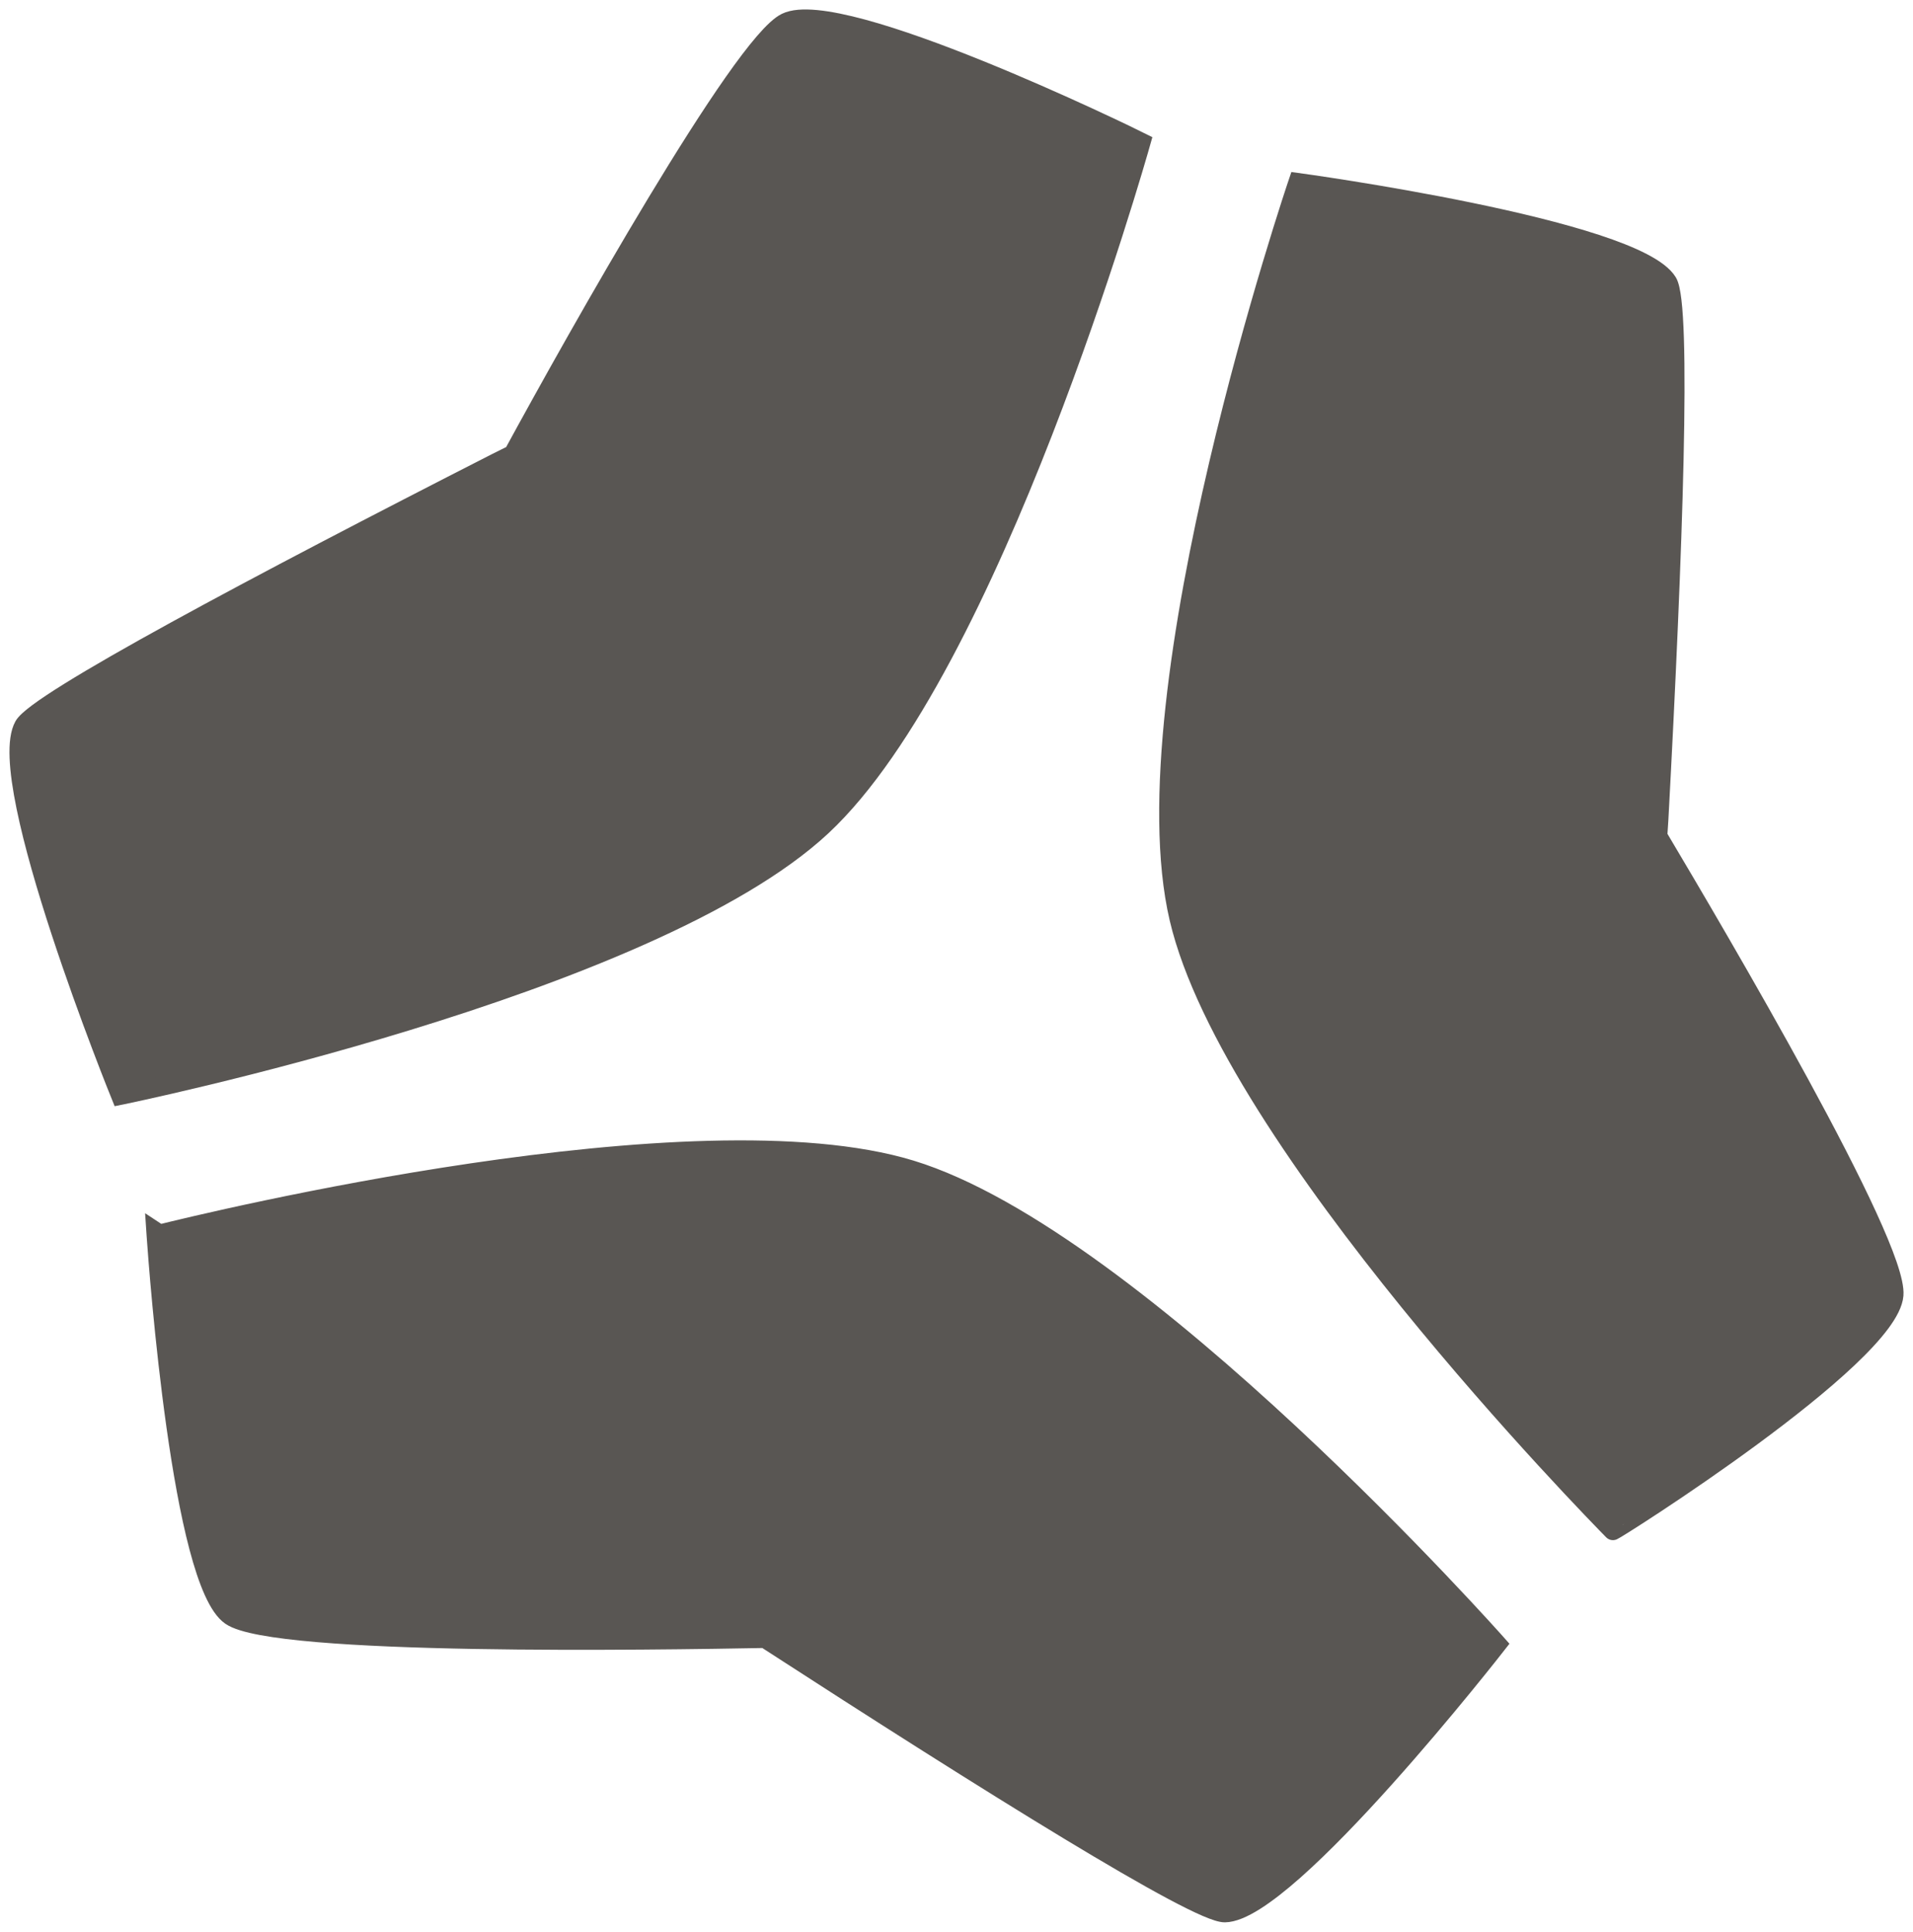 <?xml version="1.0" encoding="UTF-8" standalone="no"?>
<svg width="101px" height="102px" viewBox="0 0 101 102" version="1.1" xmlns="http://www.w3.org/2000/svg" xmlns:xlink="http://www.w3.org/1999/xlink" xmlns:sketch="http://www.bohemiancoding.com/sketch/ns">
    <!-- Generator: Sketch 3.2.2 (9983) - http://www.bohemiancoding.com/sketch -->
    <title>logo</title>
    <desc>Created with Sketch.</desc>
    <defs></defs>
    <g id="Work" stroke="none" stroke-width="1" fill="none" fill-rule="evenodd" sketch:type="MSPage">
        <g id="logo" sketch:type="MSLayerGroup" transform="translate(1, 0)" stroke="#595653" fill="#595653">
            <path d="M98.996,68.382 C99.23,65.658 89.686,49.462 86.528,44.15 L86.586,43.252 C87.345,29.134 87.811,16.155 87.049,14.901 C85.324,12.058 67.521,9.633 67.521,9.633 C67.521,9.633 58.422,36.436 61.244,48.491 C63.996,60.25 83.218,79.867 84.157,80.82 C84.189,80.874 98.721,71.685 98.996,68.382 Z" id="Flat-Logo-Outlines" sketch:type="MSShapeGroup"></path>
            <path d="M7.226,65.029 L7.422,65.158 C9.917,64.537 35.688,58.279 47.087,61.759 C59.073,65.415 78.044,86.81 78.044,86.81 C78.044,86.81 67.025,100.95 63.67,101 C62.2,101.025 51.259,94.203 39.391,86.513 C33.675,86.619 13.513,86.943 11.178,85.32 C8.589,83.527 7.374,67.149 7.239,65.215 C7.23,65.089 7.226,65.029 7.226,65.029 Z" id="Path" sketch:type="MSShapeGroup"></path>
            <path d="M40.499,1.18 C38.146,2.32 29.44,17.812 26.088,23.982 L25.236,24.406 C12.534,30.885 0.973,37.037 0.252,38.328 C-1.369,41.253 5.36,57.835 5.36,57.835 C5.36,57.835 33.282,52.144 42.406,43.623 C51.359,35.255 58.971,8.484 59.248,7.503 C58.582,7.166 43.408,-0.238 40.499,1.18 Z" id="Path" sketch:type="MSShapeGroup"></path>
        </g>
    </g>
</svg>